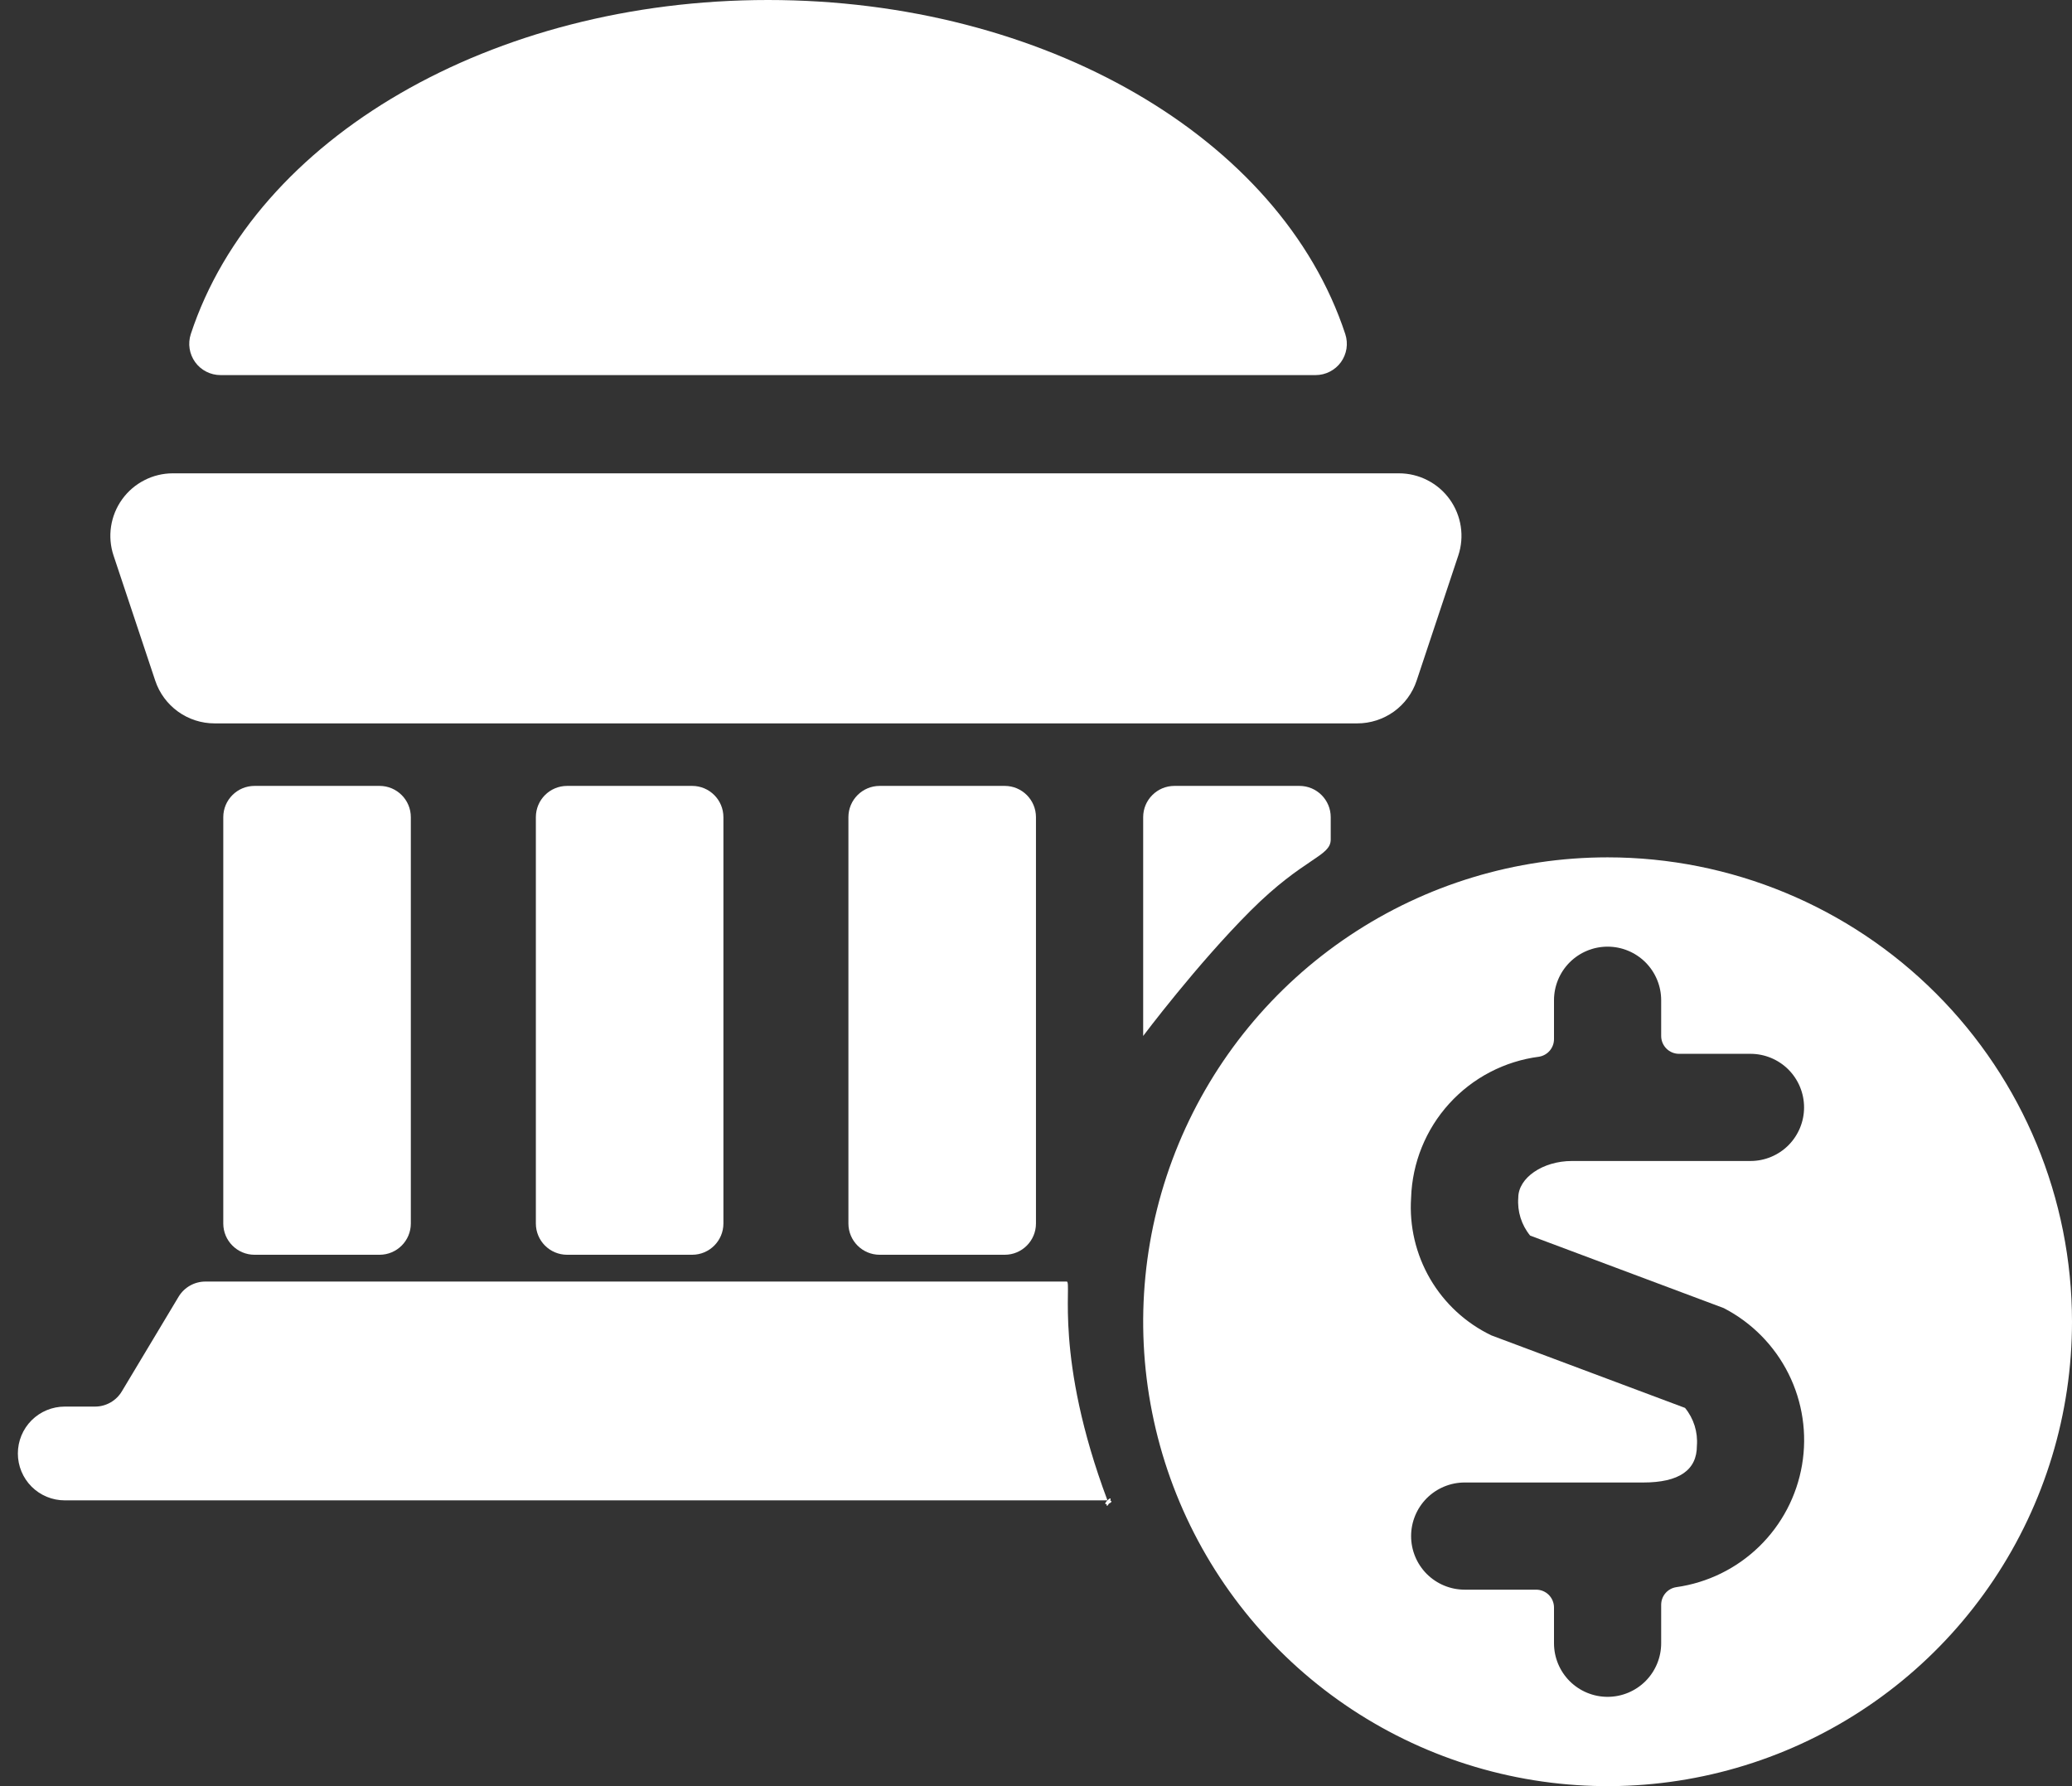 <svg width="58" height="50" viewBox="0 0 58 50" fill="none" xmlns="http://www.w3.org/2000/svg">
<rect x="0" y="0" width="58" height="50" fill="#333333" stroke="none"/>
<path d="M6.172 10.5H36.827C36.965 10.5 37.102 10.467 37.224 10.404C37.347 10.341 37.454 10.251 37.535 10.139C37.616 10.027 37.669 9.897 37.691 9.761C37.712 9.625 37.701 9.485 37.658 9.354C35.849 3.85 29.213 0 21.499 0C13.786 0 7.15 3.85 5.34 9.354C5.298 9.485 5.286 9.625 5.308 9.761C5.329 9.897 5.383 10.027 5.464 10.139C5.545 10.251 5.651 10.341 5.774 10.404C5.897 10.467 6.033 10.5 6.172 10.5ZM31 42C30.754 42.246 31.348 42 31 42C30.888 42.447 31.246 41.754 31 42C29.5 38 30.013 35.875 29.862 35.875H5.75C5.599 35.875 5.45 35.914 5.318 35.989C5.187 36.063 5.077 36.17 4.999 36.3L3.41 38.95C3.332 39.08 3.222 39.187 3.091 39.261C2.959 39.336 2.811 39.375 2.659 39.375H1.812C1.464 39.375 1.131 39.513 0.884 39.759C0.638 40.006 0.5 40.339 0.5 40.688C0.5 41.036 0.638 41.369 0.884 41.616C1.131 41.862 1.464 42 1.812 42C1.812 42 15.623 42 31 42Z" fill="white"/>
<path d="M10.625 22H7.125C6.642 22 6.25 22.392 6.25 22.875V34.25C6.25 34.733 6.642 35.125 7.125 35.125H10.625C11.108 35.125 11.5 34.733 11.5 34.25V22.875C11.5 22.392 11.108 22 10.625 22Z" fill="white"/>
<path d="M19.375 22H15.875C15.391 22 15 22.392 15 22.875V34.25C15 34.733 15.391 35.125 15.875 35.125H19.375C19.858 35.125 20.25 34.733 20.25 34.25V22.875C20.25 22.392 19.858 22 19.375 22Z" fill="white"/>
<path d="M28.124 22H24.624C24.141 22 23.749 22.392 23.749 22.875V34.25C23.749 34.733 24.141 35.125 24.624 35.125H28.124C28.608 35.125 28.999 34.733 28.999 34.25V22.875C28.999 22.392 28.608 22 28.124 22Z" fill="white"/>
<path d="M36.375 22H32.875C32.392 22 32 22.392 32 22.875L32 29C32 29 33.5 27 35 25.5C36.5 24 37.25 23.983 37.25 23.5V22.875C37.25 22.392 36.858 22 36.375 22Z" fill="white"/>
<path d="M4.346 19.055C4.462 19.403 4.685 19.705 4.983 19.92C5.28 20.134 5.638 20.25 6.005 20.25H37.994C38.361 20.25 38.719 20.134 39.018 19.92C39.316 19.705 39.539 19.402 39.655 19.053L40.82 15.553C40.908 15.29 40.932 15.01 40.89 14.736C40.848 14.462 40.742 14.202 40.58 13.977C40.418 13.752 40.205 13.569 39.958 13.443C39.711 13.316 39.438 13.25 39.161 13.25H4.838C4.56 13.25 4.287 13.316 4.041 13.443C3.794 13.569 3.581 13.752 3.419 13.977C3.257 14.202 3.151 14.462 3.109 14.736C3.067 15.01 3.091 15.29 3.179 15.553L4.346 19.055Z" fill="white"/>
<path d="M45 24C42.429 24 39.915 24.762 37.778 26.191C35.64 27.619 33.974 29.65 32.99 32.025C32.006 34.401 31.748 37.014 32.25 39.536C32.751 42.058 33.989 44.374 35.808 46.192C37.626 48.011 39.942 49.249 42.464 49.75C44.986 50.252 47.599 49.994 49.975 49.01C52.35 48.026 54.381 46.36 55.809 44.222C57.238 42.085 58 39.571 58 37C58 33.552 56.63 30.246 54.192 27.808C51.754 25.37 48.448 24 45 24ZM42.832 34.588L48.252 36.618C49.036 37.023 49.671 37.667 50.065 38.456C50.459 39.246 50.591 40.14 50.443 41.01C50.295 41.88 49.874 42.68 49.241 43.295C48.608 43.91 47.796 44.307 46.922 44.43C46.804 44.448 46.697 44.508 46.619 44.599C46.542 44.689 46.5 44.805 46.5 44.924V46C46.5 46.398 46.342 46.779 46.061 47.061C45.779 47.342 45.398 47.5 45 47.5C44.602 47.5 44.221 47.342 43.939 47.061C43.658 46.779 43.5 46.398 43.5 46V45C43.5 44.867 43.447 44.74 43.354 44.646C43.26 44.553 43.133 44.5 43 44.5H41C40.602 44.5 40.221 44.342 39.939 44.061C39.658 43.779 39.5 43.398 39.5 43C39.5 42.602 39.658 42.221 39.939 41.939C40.221 41.658 40.602 41.5 41 41.5H46C47 41.5 47.5 41.154 47.5 40.472C47.53 40.089 47.411 39.709 47.168 39.412L41.748 37.382C41.031 37.038 40.434 36.487 40.033 35.8C39.633 35.113 39.447 34.322 39.5 33.528C39.532 32.551 39.91 31.617 40.567 30.894C41.225 30.17 42.118 29.704 43.088 29.58C43.203 29.559 43.308 29.499 43.383 29.409C43.459 29.319 43.5 29.205 43.5 29.088V28C43.5 27.602 43.658 27.221 43.939 26.939C44.221 26.658 44.602 26.5 45 26.5C45.398 26.5 45.779 26.658 46.061 26.939C46.342 27.221 46.5 27.602 46.5 28V29C46.5 29.133 46.553 29.26 46.647 29.354C46.74 29.447 46.867 29.5 47 29.5H49C49.398 29.5 49.779 29.658 50.061 29.939C50.342 30.221 50.5 30.602 50.5 31C50.5 31.398 50.342 31.779 50.061 32.061C49.779 32.342 49.398 32.5 49 32.5H44C43.188 32.5 42.5 32.97 42.5 33.528C42.47 33.911 42.589 34.291 42.832 34.588Z" fill="white"/>
</svg>
